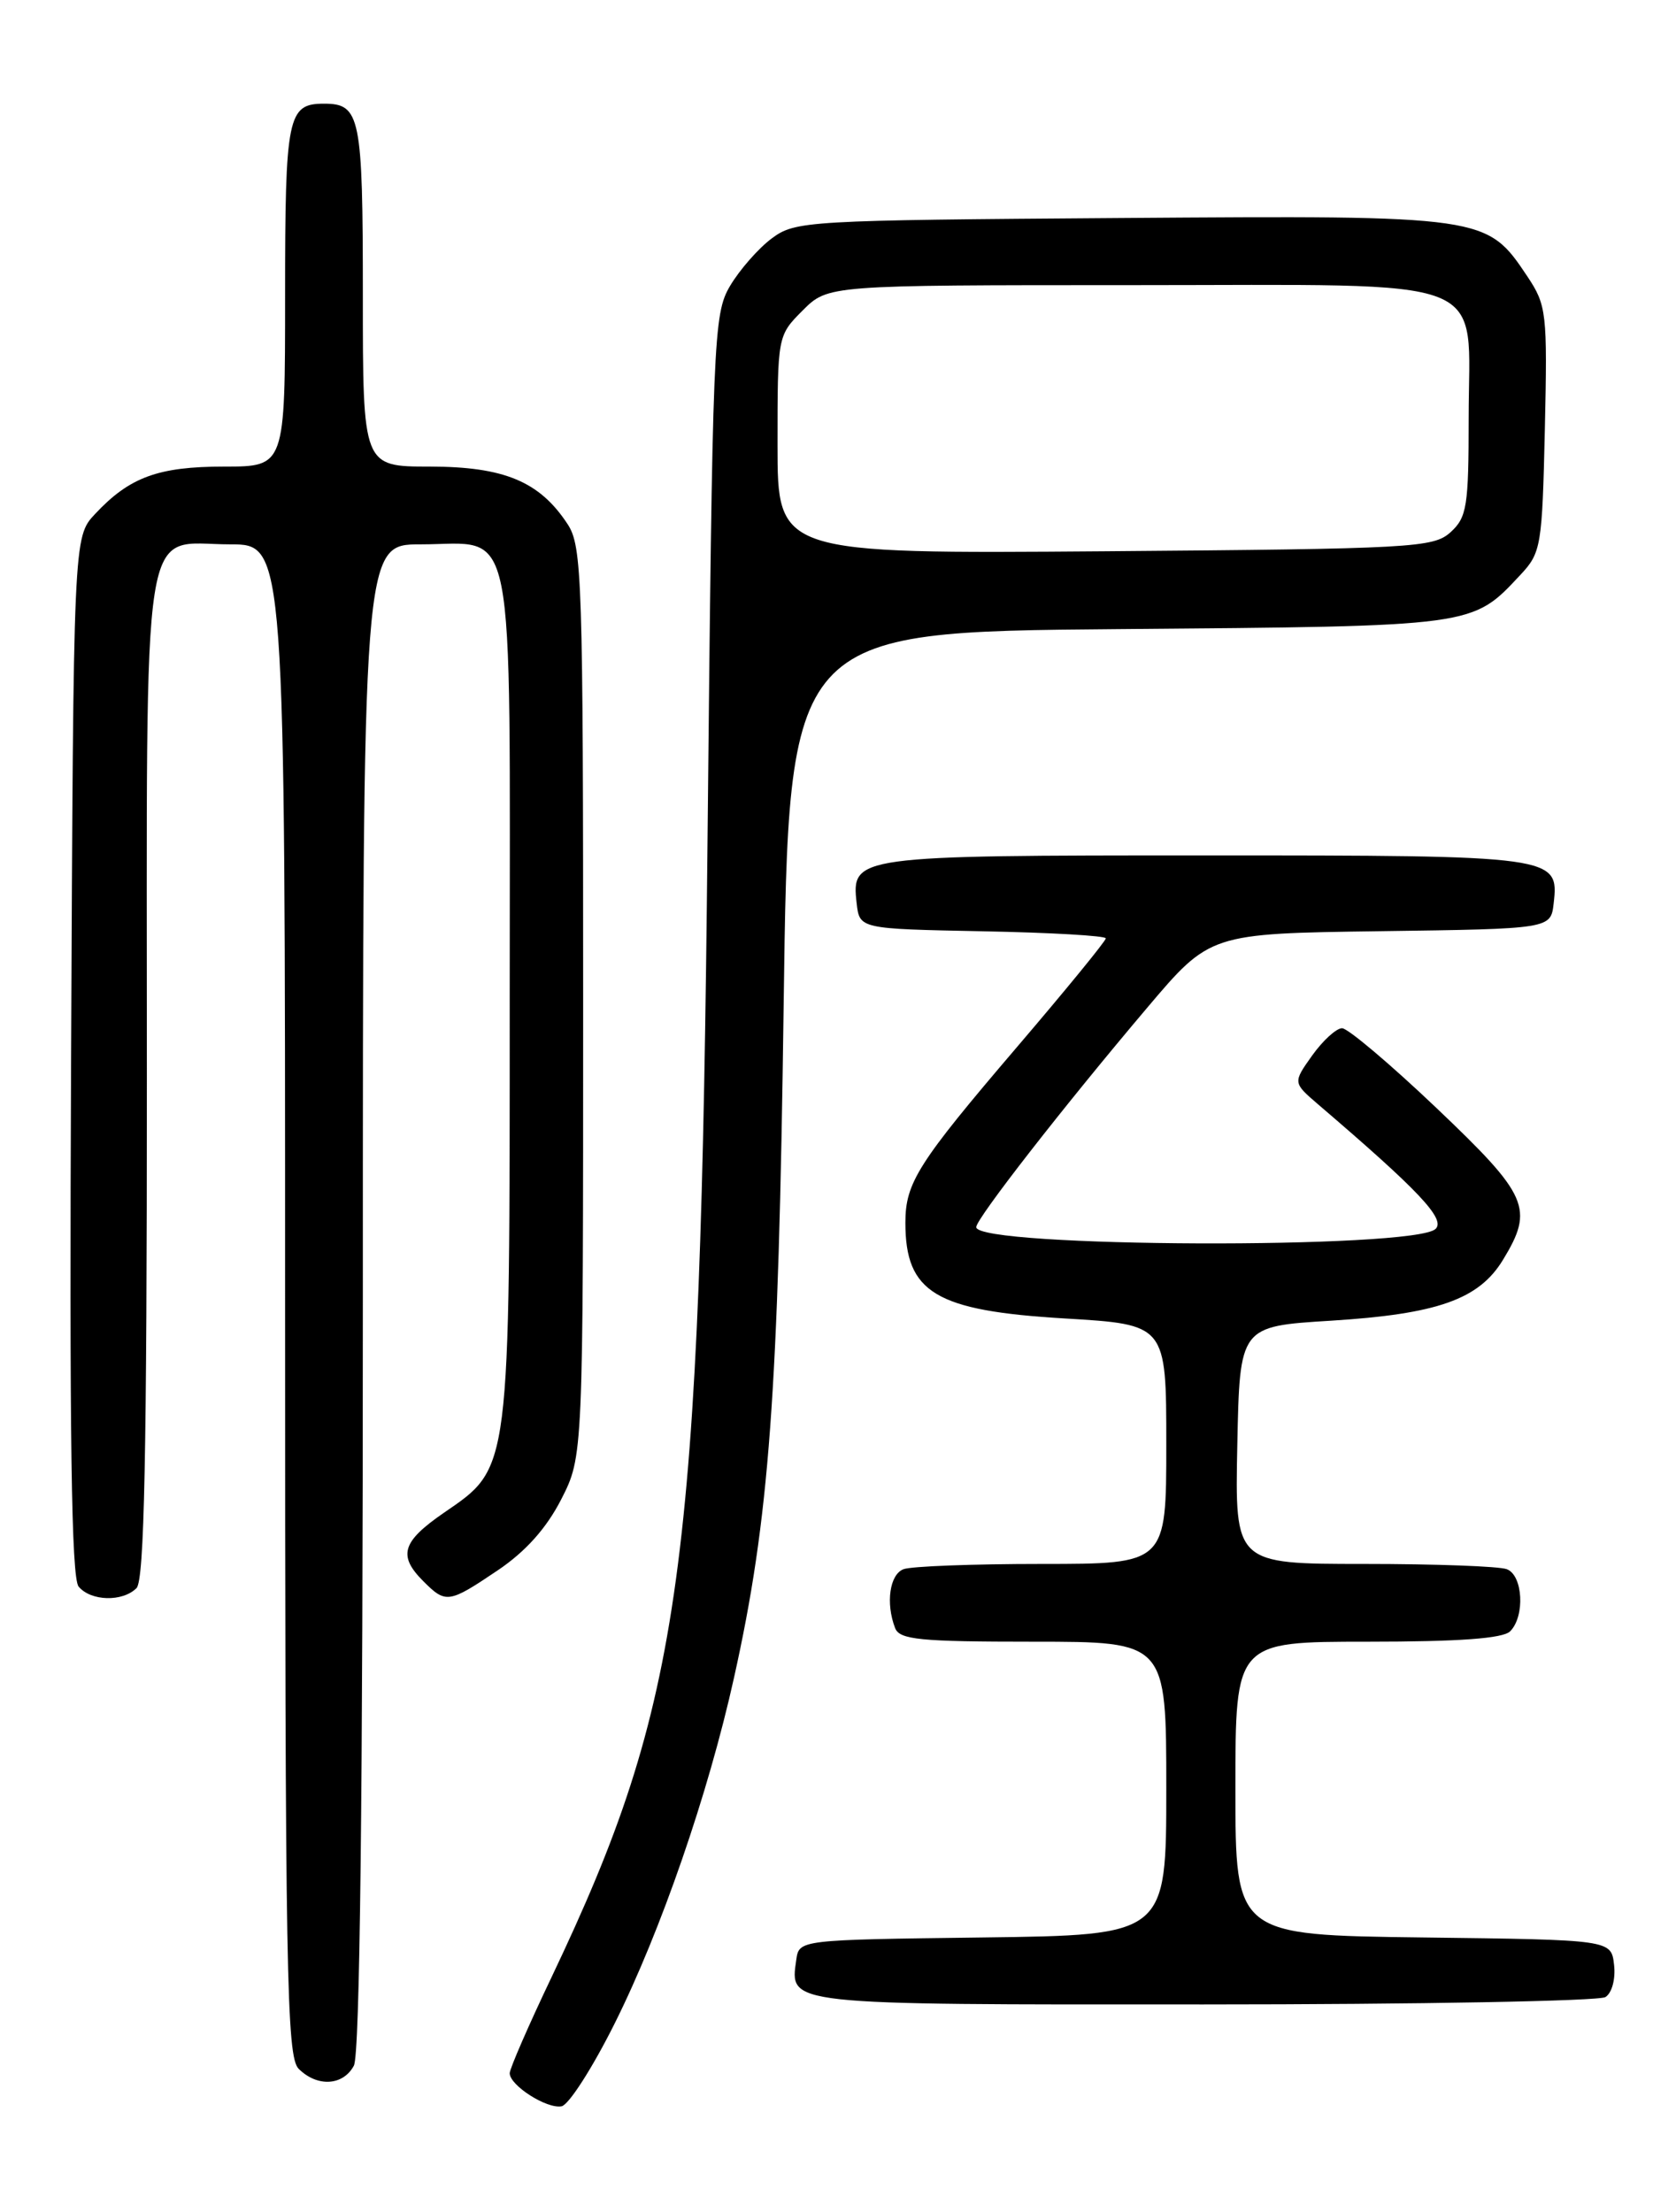 <?xml version="1.0" encoding="UTF-8" standalone="no"?>
<!DOCTYPE svg PUBLIC "-//W3C//DTD SVG 1.1//EN" "http://www.w3.org/Graphics/SVG/1.1/DTD/svg11.dtd" >
<svg xmlns="http://www.w3.org/2000/svg" xmlns:xlink="http://www.w3.org/1999/xlink" version="1.1" viewBox="0 0 194 256">
 <g >
 <path fill="currentColor"
d=" M 71.15 234.18 C 76.51 223.45 81.98 207.61 84.96 194.18 C 89.05 175.80 90.11 161.41 90.71 116.31 C 91.29 73.13 91.29 73.13 129.39 72.81 C 170.91 72.47 170.36 72.55 176.00 66.52 C 178.39 63.97 178.51 63.20 178.82 49.67 C 179.12 36.20 179.02 35.33 176.80 32.00 C 172.09 24.95 172.00 24.93 129.82 25.23 C 93.30 25.49 92.06 25.56 89.32 27.60 C 87.77 28.76 85.60 31.24 84.50 33.10 C 82.58 36.37 82.48 38.88 81.90 97.00 C 81.07 181.80 78.99 196.98 63.88 228.75 C 61.19 234.38 59.00 239.42 59.00 239.94 C 59.00 241.35 63.28 244.09 65.00 243.77 C 65.83 243.62 68.59 239.31 71.15 234.18 Z  M 40.96 239.07 C 41.66 237.77 42.00 208.17 42.00 150.07 C 42.00 63.00 42.00 63.00 48.67 63.00 C 59.88 63.00 59.00 58.54 59.00 115.13 C 59.00 170.71 59.12 169.76 51.38 175.08 C 46.52 178.43 46.04 180.04 49.00 183.00 C 51.61 185.61 51.93 185.57 57.60 181.75 C 60.84 179.57 63.25 176.87 64.96 173.53 C 67.50 168.55 67.50 168.55 67.50 115.98 C 67.50 67.00 67.38 63.22 65.70 60.66 C 62.46 55.72 58.36 54.01 49.75 54.00 C 42.00 54.00 42.00 54.00 42.00 34.20 C 42.00 13.42 41.71 12.00 37.50 12.00 C 33.29 12.00 33.00 13.42 33.00 34.20 C 33.00 54.00 33.00 54.00 25.95 54.00 C 18.31 54.00 14.99 55.22 11.00 59.49 C 8.50 62.16 8.50 62.16 8.23 122.20 C 8.03 166.20 8.26 182.61 9.10 183.62 C 10.51 185.32 14.18 185.42 15.80 183.80 C 16.71 182.89 17.00 168.38 17.00 124.63 C 17.00 57.73 16.18 63.00 26.65 63.00 C 33.00 63.00 33.00 63.00 33.00 150.43 C 33.00 228.58 33.17 238.02 34.57 239.43 C 36.72 241.57 39.71 241.40 40.96 239.07 Z  M 185.83 231.13 C 186.59 230.65 187.02 229.03 186.83 227.39 C 186.50 224.50 186.50 224.50 164.75 224.23 C 143.00 223.96 143.00 223.96 143.00 206.98 C 143.00 190.00 143.00 190.00 158.30 190.00 C 168.87 190.00 173.97 189.63 174.80 188.80 C 176.54 187.06 176.29 182.32 174.42 181.61 C 173.55 181.27 166.11 181.00 157.89 181.00 C 142.94 181.00 142.94 181.00 143.22 167.25 C 143.50 153.50 143.50 153.50 154.05 152.85 C 166.39 152.08 171.18 150.39 173.97 145.81 C 177.59 139.87 176.93 138.37 166.29 128.25 C 160.94 123.16 156.01 119.00 155.35 119.00 C 154.68 119.00 153.13 120.42 151.89 122.15 C 149.65 125.30 149.65 125.30 152.57 127.81 C 164.25 137.80 167.33 141.07 166.18 142.22 C 163.81 144.59 113.00 144.40 113.00 142.02 C 113.00 141.03 123.19 127.96 132.78 116.64 C 140.06 108.04 140.06 108.04 159.78 107.77 C 179.50 107.50 179.50 107.50 179.84 104.55 C 180.46 99.05 180.13 99.00 139.50 99.00 C 98.87 99.00 98.54 99.05 99.16 104.55 C 99.50 107.50 99.50 107.50 113.75 107.78 C 121.59 107.93 128.00 108.30 128.00 108.60 C 128.00 108.90 123.39 114.54 117.75 121.14 C 106.25 134.60 104.80 136.88 104.80 141.51 C 104.80 149.61 108.29 151.70 123.25 152.59 C 135.00 153.29 135.00 153.29 135.00 167.15 C 135.00 181.00 135.00 181.00 120.58 181.00 C 112.65 181.00 105.45 181.27 104.58 181.61 C 102.98 182.22 102.50 185.54 103.61 188.42 C 104.12 189.77 106.49 190.00 119.61 190.00 C 135.00 190.00 135.00 190.00 135.00 206.98 C 135.00 223.96 135.00 223.96 113.75 224.23 C 92.50 224.50 92.50 224.50 92.17 226.81 C 91.43 232.08 90.68 232.00 139.37 231.98 C 164.19 231.98 185.10 231.59 185.83 231.13 Z  M 90.00 51.47 C 90.00 38.85 90.00 38.85 92.92 35.92 C 95.85 33.00 95.85 33.00 130.92 33.00 C 173.57 33.00 170.00 31.60 170.00 48.35 C 170.00 58.61 169.80 59.87 167.90 61.60 C 165.92 63.39 163.53 63.52 127.90 63.80 C 90.00 64.09 90.00 64.09 90.00 51.47 Z "/>
</g>
</svg>